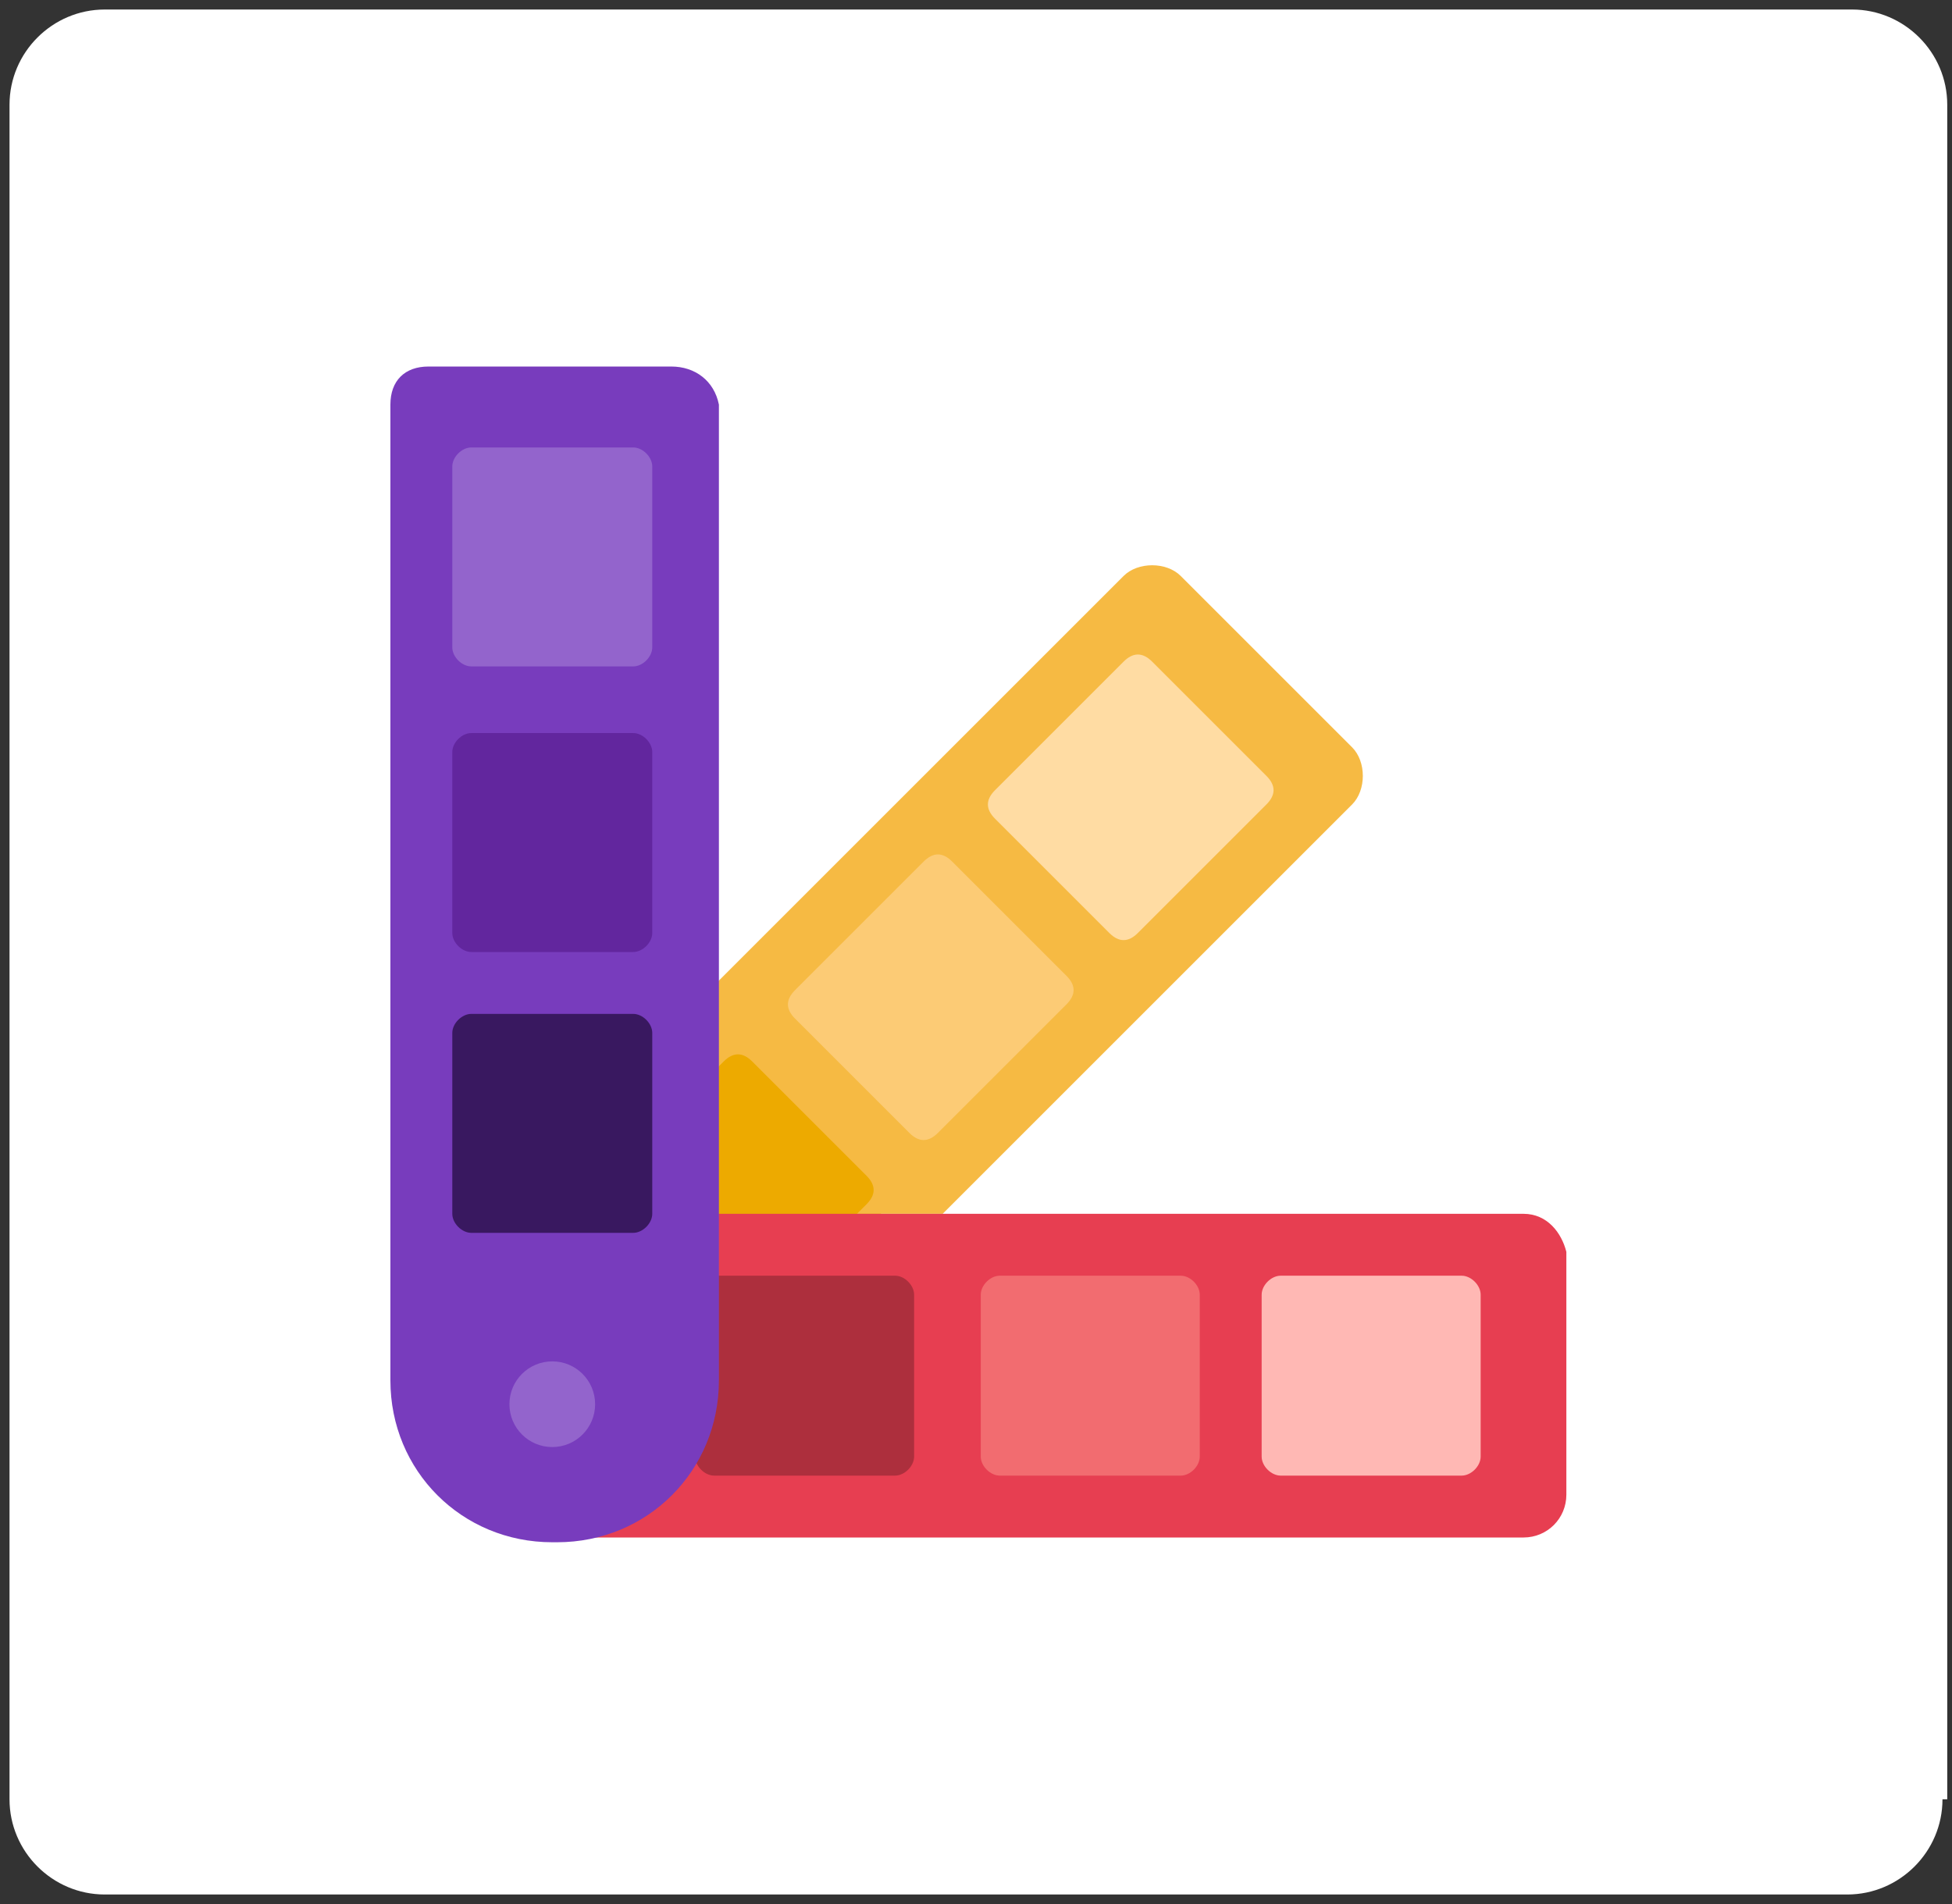 <?xml version="1.0" encoding="utf-8"?>
<!-- Generator: Adobe Illustrator 17.0.0, SVG Export Plug-In . SVG Version: 6.00 Build 0)  -->
<!DOCTYPE svg PUBLIC "-//W3C//DTD SVG 1.1//EN" "http://www.w3.org/Graphics/SVG/1.1/DTD/svg11.dtd">
<svg version="1.1" id="Capa_1" xmlns="http://www.w3.org/2000/svg" xmlns:xlink="http://www.w3.org/1999/xlink" x="0px" y="0px"
	 width="41px" height="40px" viewBox="0 0 41 40" style="enable-background:new 0 0 41 40;" xml:space="preserve">
<rect x="0" y="0" width="41" height="40" fill="#333333" stroke="none"/>
<g>
	<path style="fill:#FFFFFF;" d="M40.8,37.8c0,1.1-0.9,2-2,2H2.2c-1.1,0-2-0.9-2-2V2.2c0-1.1,0.9-2,2-2h36.7c1.1,0,2,0.9,2,2V37.8z"
		/>
	<path style="fill:#FFDCA3;" d="M23.3,19.9c0.2,0.2,0.5,0.2,0.7,0l2.9-2.9c0.2-0.2,0.2-0.5,0-0.7l-2.6-2.6c-0.2-0.2-0.5-0.2-0.7,0
		l-2.9,2.9c-0.2,0.2-0.2,0.5,0,0.7L23.3,19.9z"/>
	<path style="fill:#FCCB75;" d="M19,24.2c0.2,0.2,0.5,0.2,0.7,0l3-3c0.2-0.2,0.2-0.5,0-0.7L20,17.8c-0.2-0.2-0.5-0.2-0.7,0l-3,3
		c-0.2,0.2-0.2,0.5,0,0.7L19,24.2z"/>
	<path style="fill:#EDAA00;" d="M18.5,24.8l-2.7-2.7c-0.2-0.2-0.5-0.2-0.7,0l-0.2,0.2v3.4h3.4l0.2-0.2C18.7,25.3,18.7,25,18.5,24.8z
		"/>
	<path style="fill:#F6BA43;" d="M15.2,22.3c0.2-0.2,0.4-0.2,0.6,0l2.4,2.4c0.2,0.2,0.2,0.4,0,0.6L18,25.5h1.8l8.6-8.6
		c0.3-0.3,0.3-0.9,0-1.2l-3.6-3.6c-0.3-0.3-0.9-0.3-1.2,0L15,20.7v1.8L15.2,22.3z M20.9,16.6l2.7-2.7c0.2-0.2,0.4-0.2,0.6,0l2.4,2.4
		c0.2,0.2,0.2,0.4,0,0.6l-2.7,2.7c-0.2,0.2-0.4,0.2-0.6,0l-2.4-2.4C20.7,17,20.7,16.8,20.9,16.6z M16.7,20.8l2.7-2.7
		c0.2-0.2,0.4-0.2,0.6,0l2.4,2.4c0.2,0.2,0.2,0.4,0,0.6l-2.7,2.7c-0.2,0.2-0.4,0.2-0.6,0l-2.4-2.4C16.5,21.2,16.5,21,16.7,20.8z"/>
	<path style="fill:#FFB8B4;" d="M30.8,26.7h-4.1c-0.2,0-0.5,0.2-0.5,0.5v3.6c0,0.2,0.2,0.5,0.5,0.5h4.1c0.2,0,0.5-0.2,0.5-0.5v-3.6
		C31.3,26.9,31.1,26.7,30.8,26.7z"/>
	<path style="fill:#F26C70;" d="M24.9,26.7h-4.1c-0.2,0-0.5,0.2-0.5,0.5v3.6c0,0.2,0.2,0.5,0.5,0.5h4.1c0.2,0,0.5-0.2,0.5-0.5v-3.6
		C25.3,26.9,25.1,26.7,24.9,26.7z"/>
	<path style="fill:#AD2F3D;" d="M14.9,28.9c0,0.6-0.2,1.2-0.5,1.7v0.1c0,0.2,0.2,0.5,0.5,0.5h4.1c0.2,0,0.5-0.2,0.5-0.5v-3.6
		c0-0.2-0.2-0.5-0.5-0.5h-4.1V28.9z"/>
	<path style="fill:#E73E51;" d="M32,25.5H19.8H18h-3.1v1.3h3.9c0.2,0,0.4,0.2,0.4,0.4v3.4c0,0.2-0.2,0.4-0.4,0.4H15
		c-0.2,0-0.4-0.2-0.4-0.4v-0.1c-0.6,1-1.7,1.8-3,1.8H32c0.5,0,0.9-0.4,0.9-0.9v-5.1C32.8,25.9,32.5,25.5,32,25.5z M25.2,30.6
		c0,0.2-0.2,0.4-0.4,0.4h-3.8c-0.2,0-0.4-0.2-0.4-0.4v-3.4c0-0.2,0.2-0.4,0.4-0.4h3.8c0.2,0,0.4,0.2,0.4,0.4V30.6z M31.1,30.6
		c0,0.2-0.2,0.4-0.4,0.4h-3.8c-0.2,0-0.4-0.2-0.4-0.4v-3.4c0-0.2,0.2-0.4,0.4-0.4h3.8c0.2,0,0.4,0.2,0.4,0.4V30.6z"/>
	<path style="fill:#9364CC;" d="M9.8,14.2h3.6c0.2,0,0.5-0.2,0.5-0.5V9.7c0-0.2-0.2-0.5-0.5-0.5H9.8c-0.2,0-0.5,0.2-0.5,0.5v4.1
		C9.3,14,9.5,14.2,9.8,14.2z"/>
	<path style="fill:#62269E;" d="M9.8,20.1h3.6c0.2,0,0.5-0.2,0.5-0.5v-4.1c0-0.2-0.2-0.5-0.5-0.5H9.8c-0.2,0-0.5,0.2-0.5,0.5v4.1
		C9.3,19.9,9.5,20.1,9.8,20.1z"/>
	<path style="fill:#391860;" d="M9.8,26.1h3.6c0.2,0,0.5-0.2,0.5-0.5v-4.1c0-0.2-0.2-0.5-0.5-0.5H9.8c-0.2,0-0.5,0.2-0.5,0.5v4.1
		C9.3,25.9,9.5,26.1,9.8,26.1z"/>
	<path style="fill:#783CBD;" d="M14.1,7.7H9C8.5,7.7,8.2,8,8.2,8.5v10.6v0.1V29c0,1.9,1.5,3.4,3.4,3.4h0.1c1.9,0,3.4-1.5,3.4-3.4
		v-9.8v-0.1V8.5C15,8,14.6,7.7,14.1,7.7z M13.7,25.5c0,0.2-0.2,0.4-0.4,0.4H9.9c-0.2,0-0.4-0.2-0.4-0.4v-3.8c0-0.2,0.2-0.4,0.4-0.4
		h3.4c0.2,0,0.4,0.2,0.4,0.4V25.5z M13.7,19.6c0,0.2-0.2,0.4-0.4,0.4H9.9c-0.2,0-0.4-0.2-0.4-0.4v-3.8c0-0.2,0.2-0.4,0.4-0.4h3.4
		c0.2,0,0.4,0.2,0.4,0.4V19.6z M13.7,13.6c0,0.2-0.2,0.4-0.4,0.4H9.9c-0.2,0-0.4-0.2-0.4-0.4V9.8c0-0.2,0.2-0.4,0.4-0.4h3.4
		c0.2,0,0.4,0.2,0.4,0.4V13.6z"/>
	<circle style="fill:#9364CC;" cx="11.6" cy="29.5" r="0.9"/>
</g>
</svg>

